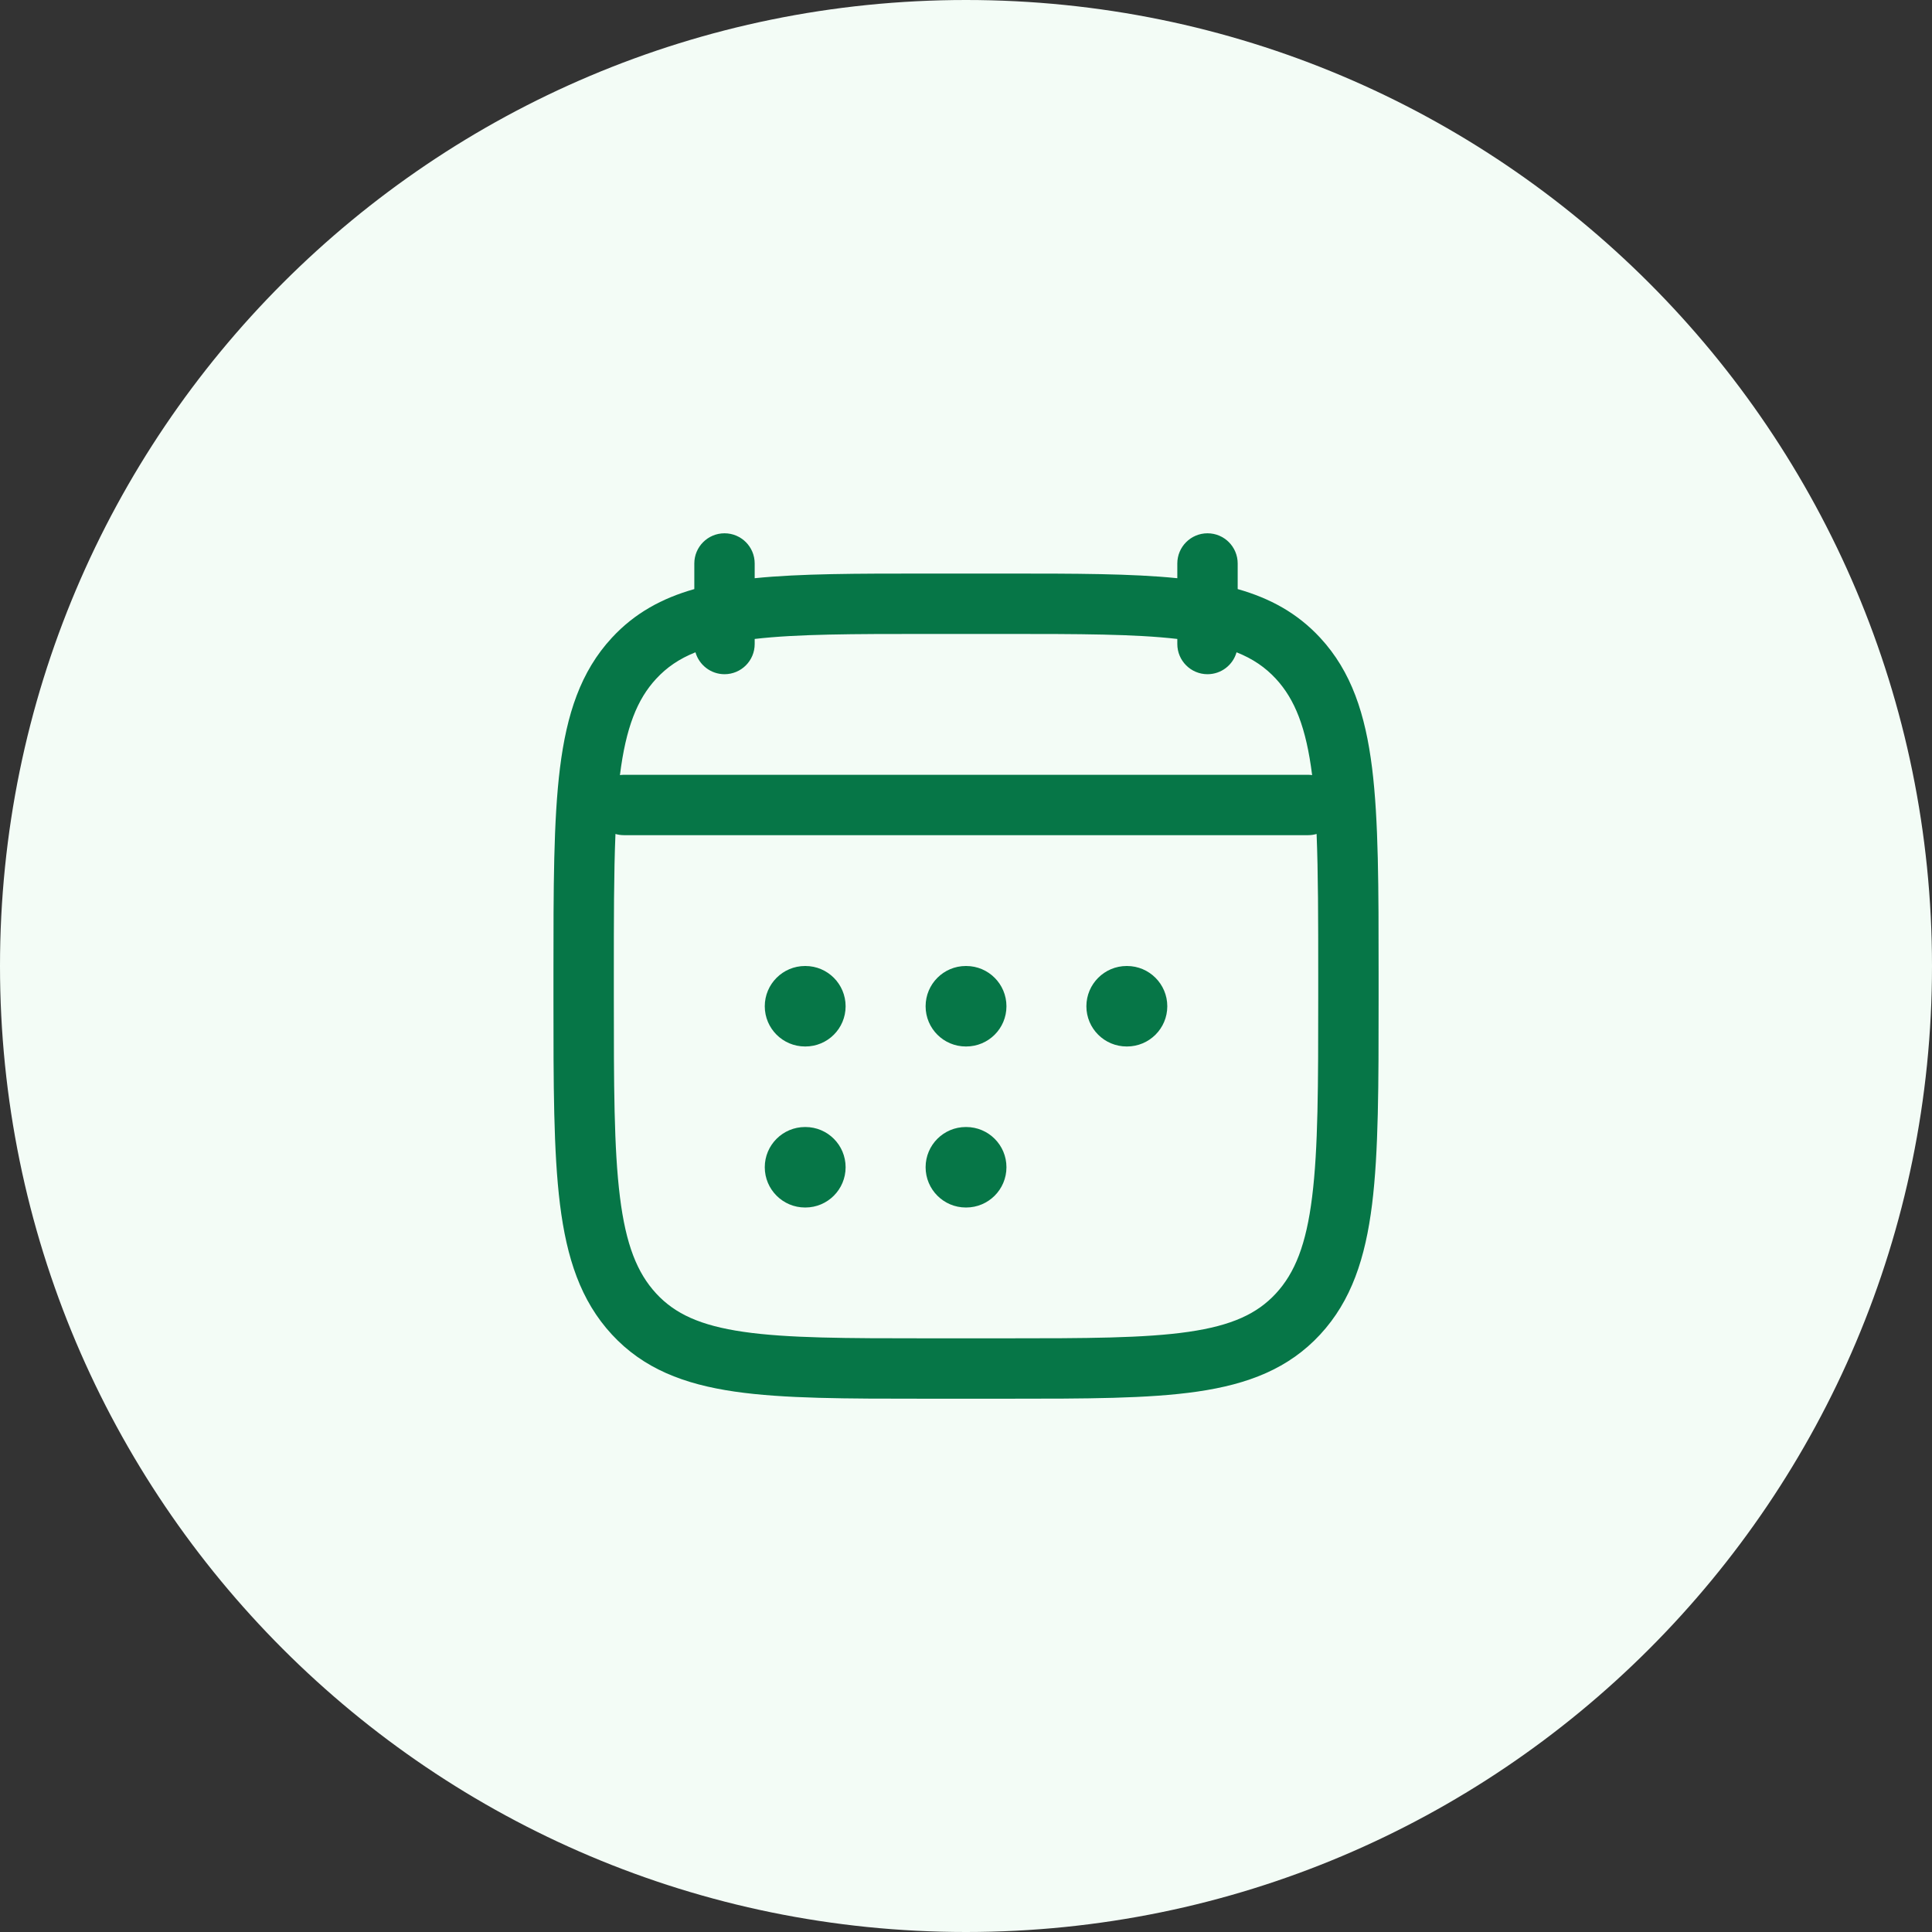 <svg width="32" height="32" viewBox="0 0 32 32" fill="none" xmlns="http://www.w3.org/2000/svg">
<rect x="0" y="0" width="32" height="32" fill="#333333" stroke="none"/>
<path d="M0 16C0 7.163 7.163 0 16 0C24.837 0 32 7.163 32 16C32 24.837 24.837 32 16 32C7.163 32 0 24.837 0 16Z" fill="#F3FCF6"/>
<path d="M13.334 16C12.966 16 12.667 16.299 12.667 16.667C12.667 17.035 12.966 17.333 13.334 17.333H13.34C13.708 17.333 14.006 17.035 14.006 16.667C14.006 16.299 13.708 16 13.34 16H13.334Z" fill="#067647"/>
<path d="M15.997 16C15.629 16 15.331 16.299 15.331 16.667C15.331 17.035 15.629 17.333 15.997 17.333H16.003C16.372 17.333 16.67 17.035 16.67 16.667C16.67 16.299 16.372 16 16.003 16H15.997Z" fill="#067647"/>
<path d="M18.661 16C18.293 16 17.994 16.299 17.994 16.667C17.994 17.035 18.293 17.333 18.661 17.333H18.667C19.035 17.333 19.334 17.035 19.334 16.667C19.334 16.299 19.035 16 18.667 16H18.661Z" fill="#067647"/>
<path d="M13.334 18.667C12.966 18.667 12.667 18.965 12.667 19.333C12.667 19.701 12.966 20 13.334 20H13.34C13.708 20 14.006 19.701 14.006 19.333C14.006 18.965 13.708 18.667 13.34 18.667H13.334Z" fill="#067647"/>
<path d="M15.997 18.667C15.629 18.667 15.331 18.965 15.331 19.333C15.331 19.701 15.629 20 15.997 20H16.003C16.372 20 16.67 19.701 16.67 19.333C16.67 18.965 16.372 18.667 16.003 18.667H15.997Z" fill="#067647"/>
<path fill-rule="evenodd" clip-rule="evenodd" d="M12.5 9.333C12.5 9.057 12.277 8.833 12 8.833C11.724 8.833 11.5 9.057 11.5 9.333V9.757C10.964 9.909 10.511 10.156 10.135 10.563C9.616 11.123 9.386 11.832 9.275 12.72C9.167 13.589 9.167 14.704 9.167 16.127V16.54C9.167 17.962 9.167 19.077 9.275 19.947C9.386 20.835 9.616 21.543 10.135 22.104C10.658 22.67 11.329 22.927 12.168 23.049C12.98 23.167 14.017 23.167 15.326 23.167H16.674C17.983 23.167 19.021 23.167 19.833 23.049C20.672 22.927 21.342 22.67 21.866 22.104C22.385 21.543 22.615 20.835 22.726 19.947C22.834 19.077 22.834 17.962 22.834 16.54V16.127C22.834 14.704 22.834 13.589 22.726 12.72C22.615 11.832 22.385 11.123 21.866 10.563C21.489 10.156 21.037 9.909 20.5 9.757V9.333C20.5 9.057 20.276 8.833 20 8.833C19.724 8.833 19.5 9.057 19.5 9.333V9.577C18.743 9.5 17.811 9.5 16.674 9.5H15.326C14.19 9.5 13.258 9.5 12.5 9.577V9.333ZM11.519 10.804C11.579 11.013 11.772 11.167 12 11.167C12.277 11.167 12.5 10.943 12.5 10.667V10.583C13.208 10.501 14.122 10.5 15.367 10.5H16.634C17.879 10.5 18.793 10.501 19.5 10.583V10.667C19.5 10.943 19.724 11.167 20 11.167C20.229 11.167 20.422 11.013 20.481 10.804C20.753 10.912 20.959 11.055 21.132 11.242C21.447 11.583 21.634 12.051 21.733 12.838C21.711 12.835 21.689 12.833 21.667 12.833H10.334C10.312 12.833 10.29 12.835 10.268 12.838C10.367 12.051 10.553 11.583 10.869 11.242C11.042 11.055 11.248 10.912 11.519 10.804ZM10.194 13.813C10.167 14.455 10.167 15.224 10.167 16.162V16.505C10.167 17.97 10.168 19.023 10.268 19.824C10.366 20.614 10.553 21.083 10.869 21.425C11.18 21.761 11.598 21.955 12.312 22.059C13.043 22.165 14.008 22.167 15.367 22.167H16.634C17.992 22.167 18.957 22.165 19.689 22.059C20.402 21.955 20.821 21.761 21.132 21.425C21.448 21.083 21.635 20.614 21.733 19.824C21.833 19.023 21.834 17.97 21.834 16.505V16.162C21.834 15.224 21.833 14.455 21.807 13.813C21.762 13.826 21.716 13.833 21.667 13.833H10.334C10.285 13.833 10.238 13.826 10.194 13.813Z" fill="#067647"/>
</svg>
